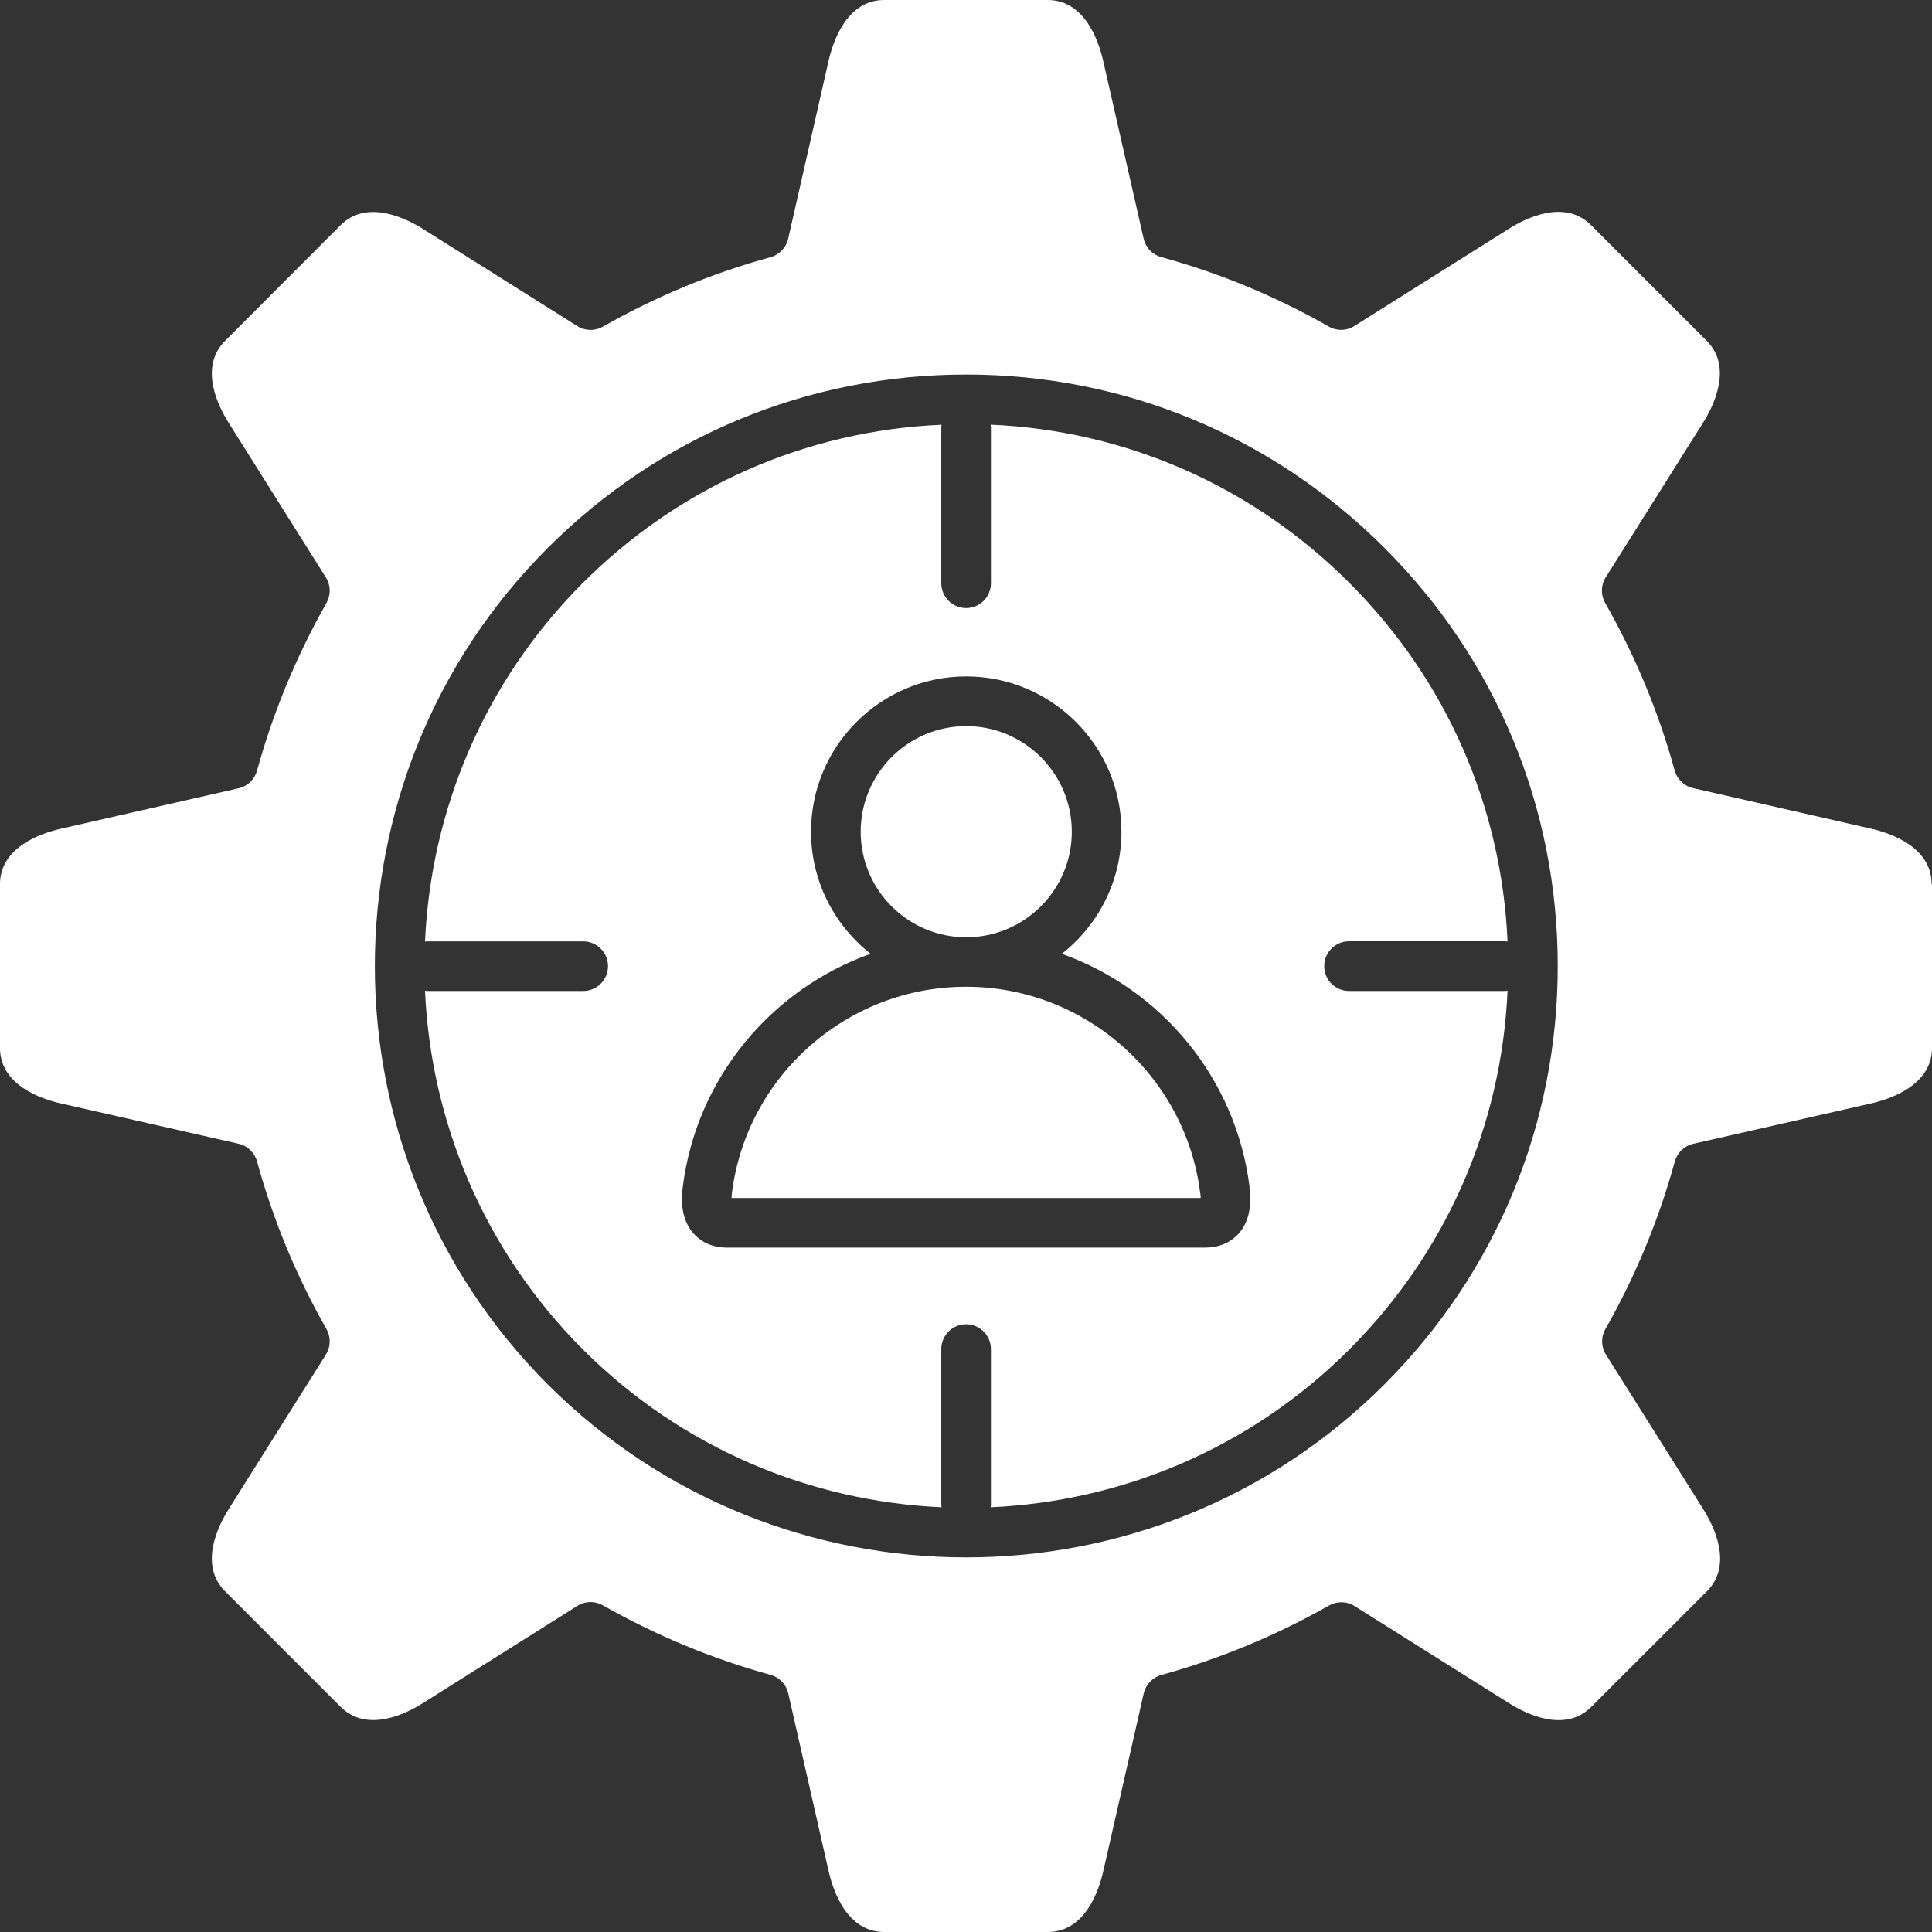 <svg width="70" height="70" viewBox="0 0 70 70" fill="none" xmlns="http://www.w3.org/2000/svg">
<rect x="0" y="0" width="70" height="70" fill="#333333" stroke="none"/>
<path d="M43.489 43.231C43.498 43.302 43.501 43.358 43.504 43.405H26.505C26.508 43.355 26.511 43.293 26.52 43.216C27.059 38.962 30.706 35.752 35.002 35.752C39.297 35.752 42.956 38.968 43.486 43.231L43.489 43.231ZM70.001 32.04V37.963C70.001 39.328 68.471 39.823 67.814 39.974L61.352 41.442C61.027 41.515 60.771 41.76 60.682 42.081C60.099 44.204 59.253 46.247 58.165 48.157C58 48.446 58.009 48.8 58.185 49.08L61.717 54.688C62.077 55.26 62.808 56.692 61.844 57.656L57.655 61.843C56.688 62.81 55.261 62.078 54.689 61.719L49.079 58.19C48.799 58.013 48.445 58.007 48.156 58.169C46.234 59.26 44.191 60.106 42.077 60.687C41.758 60.775 41.514 61.032 41.44 61.353L39.969 67.816C39.819 68.473 39.326 70 37.961 70H32.039C30.671 70 30.178 68.473 30.028 67.816L28.56 61.353C28.486 61.029 28.241 60.772 27.92 60.684C25.806 60.103 23.763 59.254 21.844 58.163C21.705 58.084 21.552 58.045 21.399 58.045C21.231 58.045 21.066 58.093 20.918 58.184L15.308 61.716C14.739 62.075 13.309 62.807 12.339 61.84L8.156 57.656C7.189 56.689 7.92 55.26 8.28 54.688L11.809 49.077C11.986 48.797 11.991 48.441 11.829 48.154C10.744 46.253 9.898 44.21 9.312 42.078C9.223 41.757 8.967 41.512 8.642 41.439L2.183 39.974C1.526 39.823 -0.001 39.331 -0.001 37.963V32.04C-0.001 30.678 1.526 30.183 2.183 30.032L8.645 28.561C8.97 28.488 9.223 28.243 9.312 27.924C9.892 25.814 10.741 23.768 11.829 21.846C11.991 21.557 11.986 21.203 11.809 20.923L8.28 15.312C7.92 14.743 7.189 13.314 8.156 12.35L12.339 8.16C13.303 7.196 14.736 7.927 15.308 8.284L20.918 11.816C21.198 11.993 21.555 11.999 21.841 11.837C23.766 10.743 25.809 9.894 27.917 9.319C28.238 9.23 28.483 8.974 28.557 8.65L30.025 2.187C30.175 1.53 30.671 0 32.036 0H37.959C39.321 0 39.816 1.53 39.966 2.187L41.437 8.65C41.511 8.974 41.756 9.23 42.077 9.316C44.191 9.894 46.234 10.74 48.147 11.834C48.436 11.999 48.79 11.99 49.07 11.813L54.683 8.281C55.252 7.921 56.682 7.19 57.646 8.157L61.835 12.347C62.799 13.305 62.068 14.741 61.709 15.309L58.177 20.92C58 21.2 57.994 21.556 58.156 21.843C59.247 23.759 60.096 25.802 60.677 27.919C60.765 28.237 61.022 28.482 61.343 28.555L67.799 30.026C68.457 30.177 69.987 30.672 69.987 32.034L70.001 32.04ZM56.44 35.003C56.44 29.278 54.211 23.894 50.16 19.85C46.113 15.802 40.733 13.57 35.007 13.57C29.282 13.57 23.899 15.799 19.848 19.85C11.493 28.204 11.493 41.801 19.848 50.162C24.029 54.34 29.517 56.427 35.007 56.427C40.497 56.427 45.983 54.337 50.16 50.159C54.208 46.111 56.44 40.728 56.44 35V35.003ZM47.979 35.006C47.979 35.501 48.38 35.905 48.878 35.905H54.494C54.538 35.905 54.58 35.902 54.621 35.896C54.403 40.808 52.386 45.395 48.89 48.892C45.287 52.494 40.623 54.399 35.894 54.611C35.9 54.573 35.903 54.534 35.903 54.496V48.88C35.903 48.385 35.502 47.981 35.004 47.981C34.509 47.981 34.105 48.382 34.105 48.88V54.496C34.105 54.534 34.108 54.573 34.114 54.611C29.388 54.399 24.721 52.491 21.118 48.892C17.519 45.289 15.611 40.625 15.399 35.896C15.437 35.902 15.476 35.905 15.514 35.905H21.13C21.625 35.905 22.029 35.504 22.029 35.006C22.029 34.511 21.628 34.107 21.13 34.107H15.514C15.476 34.107 15.437 34.11 15.399 34.116C15.611 29.387 17.519 24.723 21.118 21.12C24.618 17.621 29.205 15.604 34.114 15.389C34.108 15.43 34.105 15.475 34.105 15.516V21.132C34.105 21.627 34.506 22.031 35.004 22.031C35.499 22.031 35.903 21.63 35.903 21.132V15.516C35.903 15.472 35.9 15.43 35.894 15.386C40.806 15.601 45.393 17.618 48.89 21.117C52.389 24.617 54.406 29.201 54.621 34.113C54.58 34.107 54.535 34.104 54.494 34.104H48.878C48.383 34.104 47.979 34.505 47.979 35.003V35.006ZM45.275 43.013C44.783 39.05 42.065 35.837 38.471 34.558C39.786 33.529 40.632 31.928 40.632 30.133C40.632 27.031 38.109 24.508 35.007 24.508C31.906 24.508 29.385 27.031 29.385 30.133C29.385 31.928 30.231 33.526 31.543 34.558C27.958 35.837 25.24 39.042 24.739 42.995C24.704 43.27 24.603 44.101 25.125 44.691C25.332 44.923 25.712 45.203 26.346 45.203H43.66C44.297 45.203 44.677 44.923 44.883 44.691C45.234 44.292 45.361 43.744 45.269 43.013L45.275 43.013ZM35.008 33.959C37.118 33.959 38.834 32.243 38.834 30.135C38.834 28.027 37.115 26.309 35.008 26.309C32.897 26.309 31.184 28.027 31.184 30.135C31.184 32.246 32.9 33.959 35.008 33.959Z" fill="white"/>
</svg>
